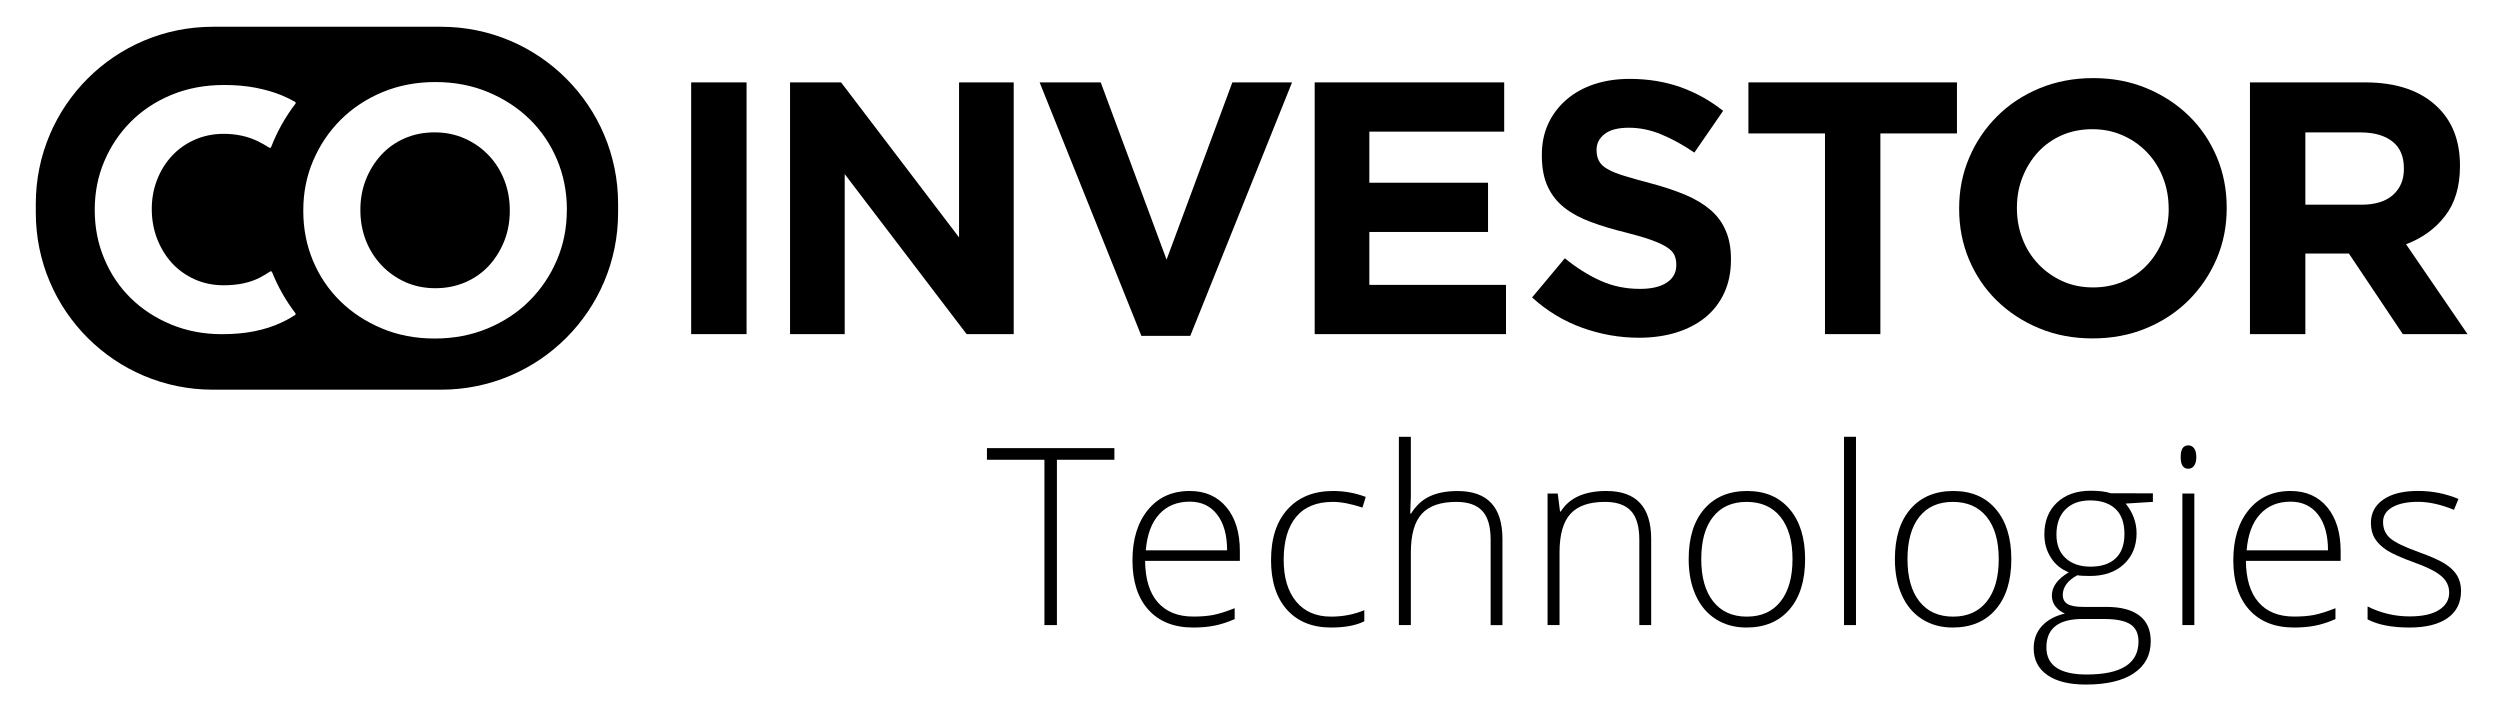 <?xml version="1.0" encoding="UTF-8" standalone="no"?>
<svg version="1.1" id="Layer_1" xmlns="http://www.w3.org/2000/svg" xmlns:xlink="http://www.w3.org/1999/xlink" x="0px" y="0px" viewBox="0 0 442.73 126.06" style="enable-background:new 0 0 442.73 126.06;" xml:space="preserve">
<g>
<g>
<g>
<path class="st0" d="M187.17,110.7h-2.21V81.42h-10.18v-2.06h22.57v2.06h-10.18V110.7z"></path>
<path class="st0" d="M211.31,111.13c-3.39,0-6.03-1.04-7.92-3.13s-2.84-5.01-2.84-8.77c0-3.72,0.91-6.69,2.74-8.93
s4.29-3.35,7.4-3.35c2.74,0,4.91,0.96,6.5,2.87s2.38,4.52,2.38,7.8v1.71h-16.78c0.03,3.2,0.77,5.65,2.24,7.33
s3.56,2.53,6.29,2.53c1.33,0,2.5-0.09,3.5-0.28c1.01-0.19,2.28-0.59,3.83-1.2v1.93c-1.31,0.57-2.53,0.96-3.64,1.17
C213.88,111.03,212.66,111.13,211.31,111.13z M210.69,88.84c-2.24,0-4.04,0.74-5.4,2.22c-1.36,1.48-2.15,3.61-2.38,6.4h14.4
c0-2.7-0.59-4.81-1.76-6.33C214.38,89.6,212.76,88.84,210.69,88.84z"></path>
<path class="st0" d="M235.74,111.13c-3.33,0-5.94-1.05-7.82-3.15c-1.89-2.1-2.83-5.03-2.83-8.79c0-3.86,0.98-6.86,2.94-9.01
c1.96-2.15,4.64-3.23,8.04-3.23c2.02,0,3.94,0.35,5.79,1.05l-0.58,1.89c-2.02-0.67-3.77-1.01-5.25-1.01
c-2.86,0-5.02,0.88-6.49,2.65c-1.47,1.77-2.21,4.31-2.21,7.62c0,3.14,0.74,5.61,2.21,7.38c1.47,1.78,3.53,2.67,6.17,2.67
c2.11,0,4.08-0.38,5.9-1.14v1.97C240.1,110.77,238.15,111.13,235.74,111.13z"></path>
<path class="st0" d="M263.98,110.7V95.59c0-2.34-0.49-4.05-1.48-5.11c-0.99-1.06-2.52-1.6-4.59-1.6c-2.79,0-4.83,0.7-6.12,2.11
c-1.29,1.41-1.94,3.69-1.94,6.85v12.86h-2.12V77.35h2.12v10.61l-0.11,2.98h0.15c0.87-1.4,1.97-2.42,3.3-3.04
c1.33-0.63,2.98-0.94,4.95-0.94c5.29,0,7.93,2.84,7.93,8.51v15.24H263.98z"></path>
<path class="st0" d="M290.31,110.7V95.59c0-2.34-0.49-4.05-1.48-5.11c-0.99-1.06-2.52-1.6-4.59-1.6c-2.79,0-4.83,0.7-6.12,2.11
c-1.29,1.41-1.94,3.69-1.94,6.85v12.86h-2.12V87.4h1.8l0.41,3.19h0.13c1.51-2.43,4.21-3.64,8.08-3.64c5.29,0,7.93,2.84,7.93,8.51
v15.24H290.31z"></path>
<path class="st0" d="M319.67,99.02c0,3.8-0.92,6.77-2.77,8.91c-1.84,2.14-4.39,3.2-7.63,3.2c-2.04,0-3.84-0.49-5.4-1.48
c-1.56-0.99-2.75-2.4-3.58-4.24c-0.83-1.84-1.24-3.97-1.24-6.39c0-3.8,0.92-6.76,2.77-8.89c1.84-2.12,4.37-3.18,7.59-3.18
c3.2,0,5.71,1.08,7.53,3.23C318.76,92.33,319.67,95.28,319.67,99.02z M301.28,99.02c0,3.2,0.7,5.7,2.11,7.49
c1.41,1.79,3.4,2.69,5.97,2.69s4.56-0.9,5.97-2.69c1.41-1.79,2.11-4.29,2.11-7.49c0-3.22-0.71-5.71-2.13-7.48
c-1.42-1.77-3.42-2.66-5.99-2.66c-2.57,0-4.55,0.88-5.95,2.65C301.97,93.3,301.28,95.79,301.28,99.02z"></path>
<path class="st0" d="M328.68,110.7h-2.12V77.35h2.12V110.7z"></path>
<path class="st0" d="M356.19,99.02c0,3.8-0.92,6.77-2.77,8.91c-1.84,2.14-4.39,3.2-7.63,3.2c-2.04,0-3.84-0.49-5.4-1.48
c-1.56-0.99-2.75-2.4-3.58-4.24c-0.83-1.84-1.24-3.97-1.24-6.39c0-3.8,0.92-6.76,2.77-8.89c1.84-2.12,4.37-3.18,7.59-3.18
c3.2,0,5.71,1.08,7.53,3.23C355.28,92.33,356.19,95.28,356.19,99.02z M337.8,99.02c0,3.2,0.7,5.7,2.11,7.49
c1.41,1.79,3.4,2.69,5.97,2.69s4.56-0.9,5.97-2.69c1.41-1.79,2.11-4.29,2.11-7.49c0-3.22-0.71-5.71-2.13-7.48
c-1.42-1.77-3.42-2.66-5.99-2.66c-2.57,0-4.55,0.88-5.95,2.65C338.5,93.3,337.8,95.79,337.8,99.02z"></path>
<path class="st0" d="M381.26,87.4v1.48l-4.82,0.3c1.29,1.6,1.93,3.36,1.93,5.27c0,2.24-0.75,4.06-2.24,5.46
c-1.49,1.39-3.5,2.09-6.01,2.09c-1.06,0-1.8-0.04-2.23-0.13c-0.84,0.44-1.49,0.96-1.93,1.56c-0.44,0.6-0.66,1.24-0.66,1.91
c0,0.74,0.28,1.29,0.85,1.63c0.56,0.34,1.51,0.51,2.84,0.51h4.07c2.53,0,4.47,0.51,5.81,1.53c1.34,1.02,2.01,2.53,2.01,4.53
c0,2.46-1,4.35-2.99,5.69s-4.83,2-8.52,2c-2.93,0-5.2-0.56-6.81-1.69c-1.61-1.13-2.41-2.7-2.41-4.72c0-1.6,0.5-2.93,1.49-3.99
c0.99-1.06,2.34-1.78,4.04-2.17c-0.7-0.3-1.26-0.73-1.68-1.28c-0.42-0.55-0.63-1.18-0.63-1.9c0-1.56,0.99-2.93,2.98-4.12
c-1.36-0.56-2.42-1.43-3.17-2.63c-0.76-1.19-1.14-2.56-1.14-4.1c0-2.33,0.74-4.2,2.22-5.61c1.48-1.41,3.48-2.11,5.99-2.11
c1.53,0,2.71,0.15,3.56,0.45H381.26z M362.4,114.65c0,3.2,2.38,4.8,7.14,4.8c6.12,0,9.17-1.95,9.17-5.85
c0-1.4-0.48-2.42-1.44-3.04c-0.96-0.63-2.51-0.94-4.65-0.94h-3.82C364.54,109.61,362.4,111.29,362.4,114.65z M364.18,94.67
c0,1.8,0.55,3.2,1.64,4.19s2.55,1.49,4.38,1.49c1.94,0,3.43-0.49,4.47-1.48s1.55-2.42,1.55-4.29c0-1.99-0.53-3.48-1.6-4.47
s-2.55-1.49-4.47-1.49c-1.86,0-3.32,0.53-4.38,1.6C364.71,91.29,364.18,92.77,364.18,94.67z"></path>
<path class="st0" d="M386.18,80.93c0-1.37,0.45-2.06,1.35-2.06c0.44,0,0.79,0.18,1.04,0.54c0.25,0.36,0.38,0.86,0.38,1.52
c0,0.64-0.12,1.15-0.38,1.52c-0.25,0.37-0.6,0.56-1.04,0.56C386.63,83.01,386.18,82.32,386.18,80.93z M388.6,110.7h-2.12V87.4
h2.12V110.7z"></path>
<path class="st0" d="M406.26,111.13c-3.39,0-6.03-1.04-7.92-3.13c-1.89-2.09-2.84-5.01-2.84-8.77c0-3.72,0.91-6.69,2.74-8.93
c1.83-2.24,4.29-3.35,7.4-3.35c2.74,0,4.91,0.96,6.49,2.87c1.59,1.92,2.38,4.52,2.38,7.8v1.71h-16.78
c0.03,3.2,0.78,5.65,2.24,7.33s3.56,2.53,6.29,2.53c1.33,0,2.5-0.09,3.5-0.28c1.01-0.19,2.28-0.59,3.83-1.2v1.93
c-1.31,0.57-2.53,0.96-3.64,1.17C408.83,111.03,407.6,111.13,406.26,111.13z M405.64,88.84c-2.24,0-4.04,0.74-5.4,2.22
s-2.15,3.61-2.38,6.4h14.41c0-2.7-0.59-4.81-1.76-6.33S407.71,88.84,405.64,88.84z"></path>
<path class="st0" d="M435.83,104.64c0,2.09-0.79,3.69-2.38,4.81c-1.59,1.12-3.84,1.68-6.75,1.68c-3.12,0-5.59-0.48-7.42-1.44
v-2.29c2.34,1.17,4.82,1.76,7.42,1.76c2.3,0,4.05-0.38,5.24-1.15c1.19-0.76,1.79-1.78,1.79-3.05c0-1.17-0.47-2.16-1.42-2.96
c-0.95-0.8-2.51-1.59-4.68-2.36c-2.33-0.84-3.96-1.57-4.91-2.18c-0.94-0.61-1.65-1.29-2.13-2.06c-0.48-0.76-0.72-1.7-0.72-2.8
c0-1.74,0.73-3.12,2.2-4.14c1.46-1.01,3.51-1.52,6.14-1.52c2.52,0,4.9,0.47,7.16,1.42l-0.79,1.93c-2.29-0.94-4.41-1.42-6.37-1.42
c-1.9,0-3.41,0.31-4.52,0.94c-1.12,0.63-1.67,1.5-1.67,2.62c0,1.21,0.43,2.19,1.3,2.92c0.87,0.73,2.55,1.54,5.07,2.44
c2.1,0.76,3.63,1.44,4.59,2.05c0.96,0.61,1.68,1.3,2.15,2.07C435.59,102.69,435.83,103.6,435.83,104.64z"></path>
</g>
</g>
<g>
<path class="co" d="M86.55,27.52c-1.19-1.26-2.6-2.25-4.23-2.98c-1.63-0.73-3.41-1.1-5.33-1.1c-1.97,0-3.75,0.36-5.36,1.07
s-2.99,1.69-4.14,2.95c-1.15,1.26-2.05,2.71-2.7,4.36c-0.65,1.65-0.97,3.42-0.97,5.3v0.12c0,1.88,0.32,3.66,0.97,5.33
c0.65,1.67,1.57,3.13,2.76,4.39c1.19,1.26,2.59,2.25,4.2,2.98c1.61,0.73,3.4,1.1,5.36,1.1c1.92,0,3.7-0.36,5.33-1.07
c1.63-0.71,3.02-1.69,4.17-2.95c1.15-1.26,2.05-2.71,2.7-4.36c0.65-1.65,0.97-3.42,0.97-5.3v-0.13c0-1.88-0.32-3.66-0.97-5.33
C88.66,30.23,87.74,28.77,86.55,27.52z"></path>
<path class="co" d="M78.12,4.74H37.68c-17.31,0-31.34,14.03-31.34,31.34v1.59c0,17.31,14.03,31.34,31.34,31.34h40.44
c17.31,0,31.34-14.03,31.34-31.34v-1.59C109.46,18.78,95.43,4.74,78.12,4.74z M27.82,42.28c0.63,1.62,1.5,3.05,2.6,4.27
c1.11,1.22,2.45,2.18,4.02,2.9c1.57,0.71,3.29,1.07,5.17,1.07c2.51,0,4.63-0.45,6.37-1.34c0.62-0.32,1.24-0.69,1.86-1.1
c0.12-0.08,0.28-0.03,0.34,0.11c1.05,2.61,2.44,5.06,4.13,7.27c0.08,0.11,0.06,0.26-0.06,0.34c-0.78,0.49-1.59,0.95-2.45,1.34
c-1.44,0.67-3.02,1.18-4.74,1.52c-1.72,0.35-3.64,0.52-5.77,0.52c-3.22,0-6.21-0.57-8.97-1.71c-2.76-1.14-5.14-2.69-7.15-4.66
c-2.01-1.97-3.58-4.3-4.7-6.98c-1.13-2.68-1.69-5.55-1.69-8.59v-0.12c0-3.05,0.56-5.9,1.69-8.56c1.13-2.66,2.7-5,4.7-7.01
c2.01-2.01,4.41-3.6,7.22-4.76c2.8-1.16,5.9-1.74,9.28-1.74c2.05,0,3.92,0.16,5.61,0.49c1.69,0.33,3.23,0.77,4.61,1.34
c0.82,0.34,1.61,0.73,2.36,1.15c0.12,0.07,0.15,0.23,0.07,0.34c-1.78,2.33-3.24,4.91-4.3,7.67c-0.05,0.14-0.21,0.19-0.34,0.11
c-0.69-0.44-1.38-0.83-2.08-1.17c-1.78-0.85-3.78-1.28-5.99-1.28c-1.84,0-3.54,0.35-5.11,1.04c-1.57,0.69-2.92,1.65-4.05,2.86
c-1.13,1.22-2.01,2.63-2.63,4.24c-0.63,1.61-0.94,3.32-0.94,5.15v0.12C26.88,38.92,27.2,40.65,27.82,42.28z M100.38,37.24
c0,3.14-0.59,6.08-1.76,8.82c-1.17,2.74-2.79,5.14-4.86,7.21c-2.07,2.07-4.54,3.7-7.4,4.89c-2.86,1.19-5.99,1.79-9.38,1.79
s-6.5-0.59-9.35-1.79c-2.84-1.19-5.3-2.8-7.37-4.83c-2.07-2.03-3.68-4.41-4.83-7.15c-1.15-2.74-1.72-5.68-1.72-8.81v-0.13
c0-3.13,0.58-6.08,1.76-8.81c1.17-2.74,2.79-5.15,4.86-7.21c2.07-2.07,4.54-3.7,7.4-4.9c2.86-1.19,5.99-1.79,9.38-1.79
s6.5,0.6,9.35,1.79c2.84,1.19,5.3,2.8,7.37,4.83c2.07,2.03,3.68,4.42,4.83,7.15c1.15,2.74,1.73,5.68,1.73,8.82V37.24z"></path>
</g>
<g>
<rect class="st0" x="122.4" y="14.59" width="9.81" height="44.58"></rect>
<polygon class="st0" points="169.84,42.04 148.95,14.59 139.91,14.59 139.91,59.17 149.59,59.17 149.59,30.83 171.18,59.17 179.52,59.17
179.52,14.59 169.84,14.59 		"></polygon>
<polygon class="st0" points="206.59,45.98 194.93,14.59 184.11,14.59 202.13,59.48 210.79,59.48 228.81,14.59 218.24,14.59 		"></polygon>
<polygon class="st0" points="242.5,41.08 263.52,41.08 263.52,32.36 242.5,32.36 242.5,23.31 266.38,23.31 266.38,14.59 232.82,14.59
232.82,59.17 266.7,59.17 266.7,50.45 242.5,50.45 		"></polygon>
<path class="st0" d="M302.9,37.16c-1.22-1.04-2.7-1.93-4.47-2.67c-1.77-0.74-3.78-1.41-6.04-2.01c-1.91-0.51-3.5-0.95-4.76-1.34
c-1.25-0.38-2.24-0.78-2.97-1.21c-0.73-0.42-1.23-0.9-1.5-1.44c-0.28-0.53-0.42-1.16-0.42-1.88V26.5c0-1.1,0.48-2.03,1.43-2.77
c0.96-0.75,2.39-1.11,4.3-1.11c1.91,0,3.82,0.39,5.73,1.18c1.91,0.79,3.86,1.86,5.86,3.22l5.09-7.39
c-2.29-1.82-4.81-3.22-7.55-4.2c-2.74-0.97-5.74-1.46-9.01-1.46c-2.29,0-4.39,0.32-6.29,0.95c-1.9,0.64-3.54,1.55-4.91,2.74
c-1.37,1.19-2.44,2.6-3.2,4.23c-0.76,1.64-1.14,3.47-1.14,5.51v0.13c0,2.21,0.35,4.05,1.05,5.54c0.7,1.49,1.69,2.73,2.97,3.73
c1.28,1,2.83,1.83,4.66,2.51s3.87,1.3,6.13,1.85c1.87,0.47,3.39,0.92,4.57,1.34c1.17,0.42,2.09,0.85,2.74,1.27
c0.66,0.42,1.11,0.88,1.34,1.37c0.23,0.49,0.35,1.05,0.35,1.69v0.13c0,1.32-0.56,2.34-1.69,3.09c-1.12,0.74-2.71,1.11-4.74,1.11
c-2.55,0-4.89-0.49-7.04-1.47c-2.14-0.97-4.23-2.29-6.27-3.95l-5.8,6.94c2.68,2.42,5.65,4.21,8.92,5.38
c3.27,1.17,6.6,1.75,10,1.75c2.42,0,4.63-0.31,6.61-0.92c1.99-0.62,3.7-1.51,5.14-2.67c1.43-1.17,2.55-2.61,3.35-4.33
c0.8-1.72,1.2-3.68,1.2-5.89v-0.12c0-1.95-0.31-3.63-0.93-5.03C305.02,39.43,304.11,38.2,302.9,37.16z"></path>
<polygon class="st0" points="309.63,23.63 323.19,23.63 323.19,59.17 333,59.17 333,23.63 346.56,23.63 346.56,14.59 309.63,14.59 		"></polygon>
<path class="st0" d="M387.66,20.54c-2.1-2.06-4.6-3.69-7.48-4.9c-2.89-1.21-6.05-1.81-9.49-1.81s-6.61,0.61-9.52,1.81
c-2.91,1.21-5.41,2.87-7.51,4.97c-2.1,2.1-3.75,4.54-4.93,7.32c-1.19,2.78-1.78,5.76-1.78,8.95v0.13c0,3.18,0.58,6.17,1.75,8.95
c1.17,2.78,2.8,5.2,4.91,7.26c2.1,2.06,4.59,3.7,7.48,4.9c2.89,1.21,6.05,1.81,9.49,1.81c3.44,0,6.61-0.6,9.52-1.81
c2.91-1.21,5.41-2.87,7.51-4.97c2.1-2.1,3.75-4.55,4.94-7.32c1.19-2.78,1.78-5.76,1.78-8.95v-0.12c0-3.19-0.58-6.17-1.75-8.95
C391.4,25.02,389.77,22.6,387.66,20.54z M384.06,37.01c0,1.91-0.33,3.71-0.99,5.38c-0.66,1.68-1.57,3.15-2.74,4.43
c-1.17,1.27-2.58,2.27-4.24,3c-1.66,0.72-3.46,1.08-5.41,1.08c-2,0-3.81-0.37-5.44-1.11c-1.64-0.75-3.06-1.75-4.27-3.03
c-1.21-1.27-2.15-2.76-2.8-4.46c-0.66-1.7-0.99-3.5-0.99-5.42v-0.12c0-1.91,0.33-3.71,0.99-5.38c0.66-1.67,1.57-3.15,2.74-4.43
c1.17-1.27,2.57-2.27,4.2-2.99s3.45-1.08,5.44-1.08c1.95,0,3.76,0.37,5.41,1.11c1.66,0.74,3.09,1.75,4.3,3.03
c1.21,1.27,2.14,2.76,2.8,4.46c0.66,1.69,0.99,3.5,0.99,5.41V37.01z"></path>
<path class="st0" d="M426.09,43.25c2.85-1.06,5.15-2.73,6.91-5c1.76-2.27,2.64-5.21,2.64-8.82V29.3c0-4.24-1.27-7.64-3.82-10.19
c-3.01-3.02-7.34-4.52-12.99-4.52h-20.38v44.58h9.81V44.9h7.58h0.13l9.55,14.27h11.46L426.09,43.25z M425.71,29.94
c0,1.91-0.65,3.44-1.94,4.59c-1.3,1.15-3.15,1.72-5.57,1.72h-9.94v-12.8H418c2.42,0,4.31,0.53,5.67,1.6
c1.36,1.06,2.04,2.65,2.04,4.77V29.94z"></path>
</g>
</g>
</svg>